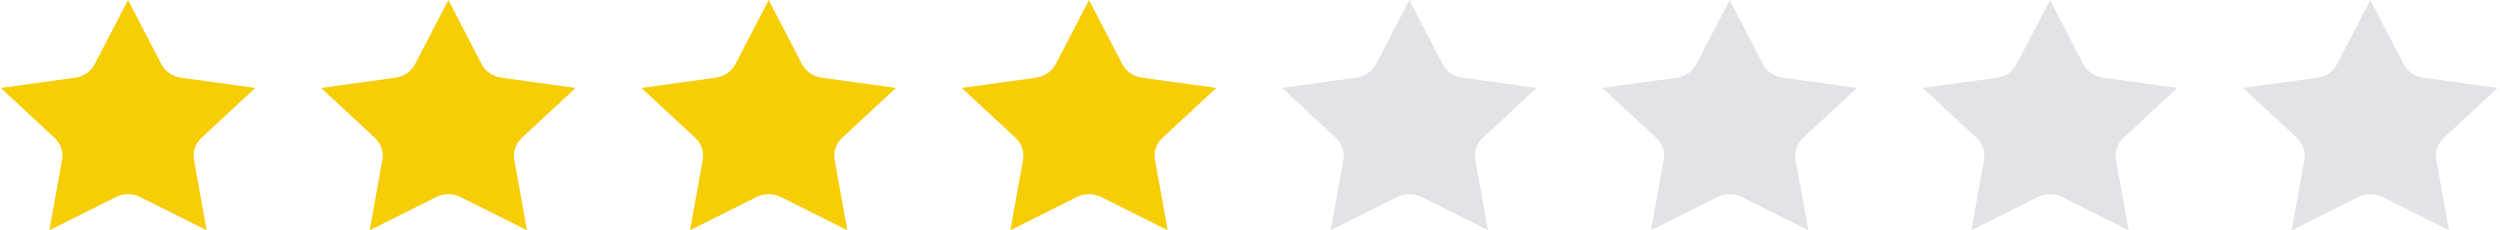 <svg width="152" height="14" viewBox="0 0 152 14" fill="none" xmlns="http://www.w3.org/2000/svg">
<path d="M8.527 11.981L12.566 14L11.796 9.721C11.706 9.23 11.879 8.727 12.254 8.379L15.522 5.347L11.006 4.723C10.485 4.652 10.036 4.341 9.805 3.893L7.784 6.86646e-05L5.763 3.893C5.53 4.341 5.082 4.652 4.562 4.723L0.046 5.347L3.314 8.379C3.689 8.726 3.861 9.23 3.772 9.721L3.002 14L7.041 11.981C7.506 11.747 8.062 11.747 8.527 11.981Z" fill="#F7CD05"/>
<path d="M28.003 11.981L32.042 14L31.272 9.721C31.183 9.23 31.355 8.727 31.73 8.379L34.998 5.347L30.482 4.723C29.961 4.652 29.512 4.341 29.281 3.893L27.26 6.86646e-05L25.239 3.893C25.006 4.341 24.558 4.652 24.038 4.723L19.522 5.347L22.791 8.379C23.165 8.726 23.338 9.23 23.248 9.721L22.478 14L26.517 11.981C26.983 11.747 27.538 11.747 28.003 11.981Z" fill="#F7CD05"/>
<path d="M47.48 11.981L51.518 14L50.748 9.721C50.659 9.23 50.831 8.727 51.206 8.379L54.474 5.347L49.958 4.723C49.437 4.652 48.989 4.341 48.757 3.893L46.736 6.86646e-05L44.715 3.893C44.482 4.341 44.034 4.652 43.514 4.723L38.998 5.347L42.267 8.379C42.641 8.726 42.814 9.23 42.724 9.721L41.954 14L45.993 11.981C46.459 11.747 47.014 11.747 47.48 11.981Z" fill="#F7CD05"/>
<path d="M66.956 11.981L70.995 14L70.224 9.721C70.135 9.23 70.307 8.727 70.682 8.379L73.95 5.347L69.434 4.723C68.913 4.652 68.465 4.341 68.233 3.893L66.212 6.86646e-05L64.191 3.893C63.958 4.341 63.51 4.652 62.99 4.723L58.474 5.347L61.743 8.379C62.117 8.726 62.29 9.23 62.2 9.721L61.43 14L65.469 11.981C65.935 11.747 66.49 11.747 66.956 11.981Z" fill="#F7CD05"/>
<path d="M86.432 11.981L90.471 14L89.7 9.721C89.611 9.23 89.783 8.727 90.158 8.379L93.426 5.347L88.91 4.723C88.389 4.652 87.941 4.341 87.709 3.893L85.688 6.86646e-05L83.667 3.893C83.434 4.341 82.986 4.652 82.466 4.723L77.95 5.347L81.219 8.379C81.594 8.726 81.766 9.23 81.677 9.721L80.906 14L84.945 11.981C85.411 11.747 85.966 11.747 86.432 11.981Z" fill="#E2E3E7"/>
<path d="M105.908 11.981L109.947 14L109.176 9.721C109.087 9.23 109.259 8.727 109.634 8.379L112.902 5.347L108.387 4.723C107.865 4.652 107.417 4.341 107.185 3.893L105.164 6.86646e-05L103.143 3.893C102.911 4.341 102.462 4.652 101.942 4.723L97.426 5.347L100.695 8.379C101.07 8.726 101.242 9.23 101.153 9.721L100.382 14L104.421 11.981C104.887 11.747 105.442 11.747 105.908 11.981Z" fill="#E2E3E7"/>
<path d="M125.384 11.981L129.423 14L128.652 9.721C128.563 9.23 128.735 8.727 129.11 8.379L132.379 5.347L127.863 4.723C127.341 4.652 126.893 4.341 126.662 3.893L124.641 6.86646e-05L122.619 3.893C122.387 4.341 121.938 4.652 121.418 4.723L116.902 5.347L120.171 8.379C120.546 8.726 120.718 9.23 120.629 9.721L119.858 14L123.897 11.981C124.363 11.747 124.918 11.747 125.384 11.981Z" fill="#E2E3E7"/>
<path d="M144.86 11.981L148.899 14L148.128 9.721C148.039 9.23 148.211 8.727 148.586 8.379L151.855 5.347L147.339 4.723C146.817 4.652 146.369 4.341 146.138 3.893L144.117 6.86646e-05L142.096 3.893C141.863 4.341 141.414 4.652 140.894 4.723L136.379 5.347L139.647 8.379C140.022 8.726 140.194 9.23 140.105 9.721L139.334 14L143.373 11.981C143.839 11.747 144.394 11.747 144.86 11.981Z" fill="#E2E3E7"/>
</svg>

